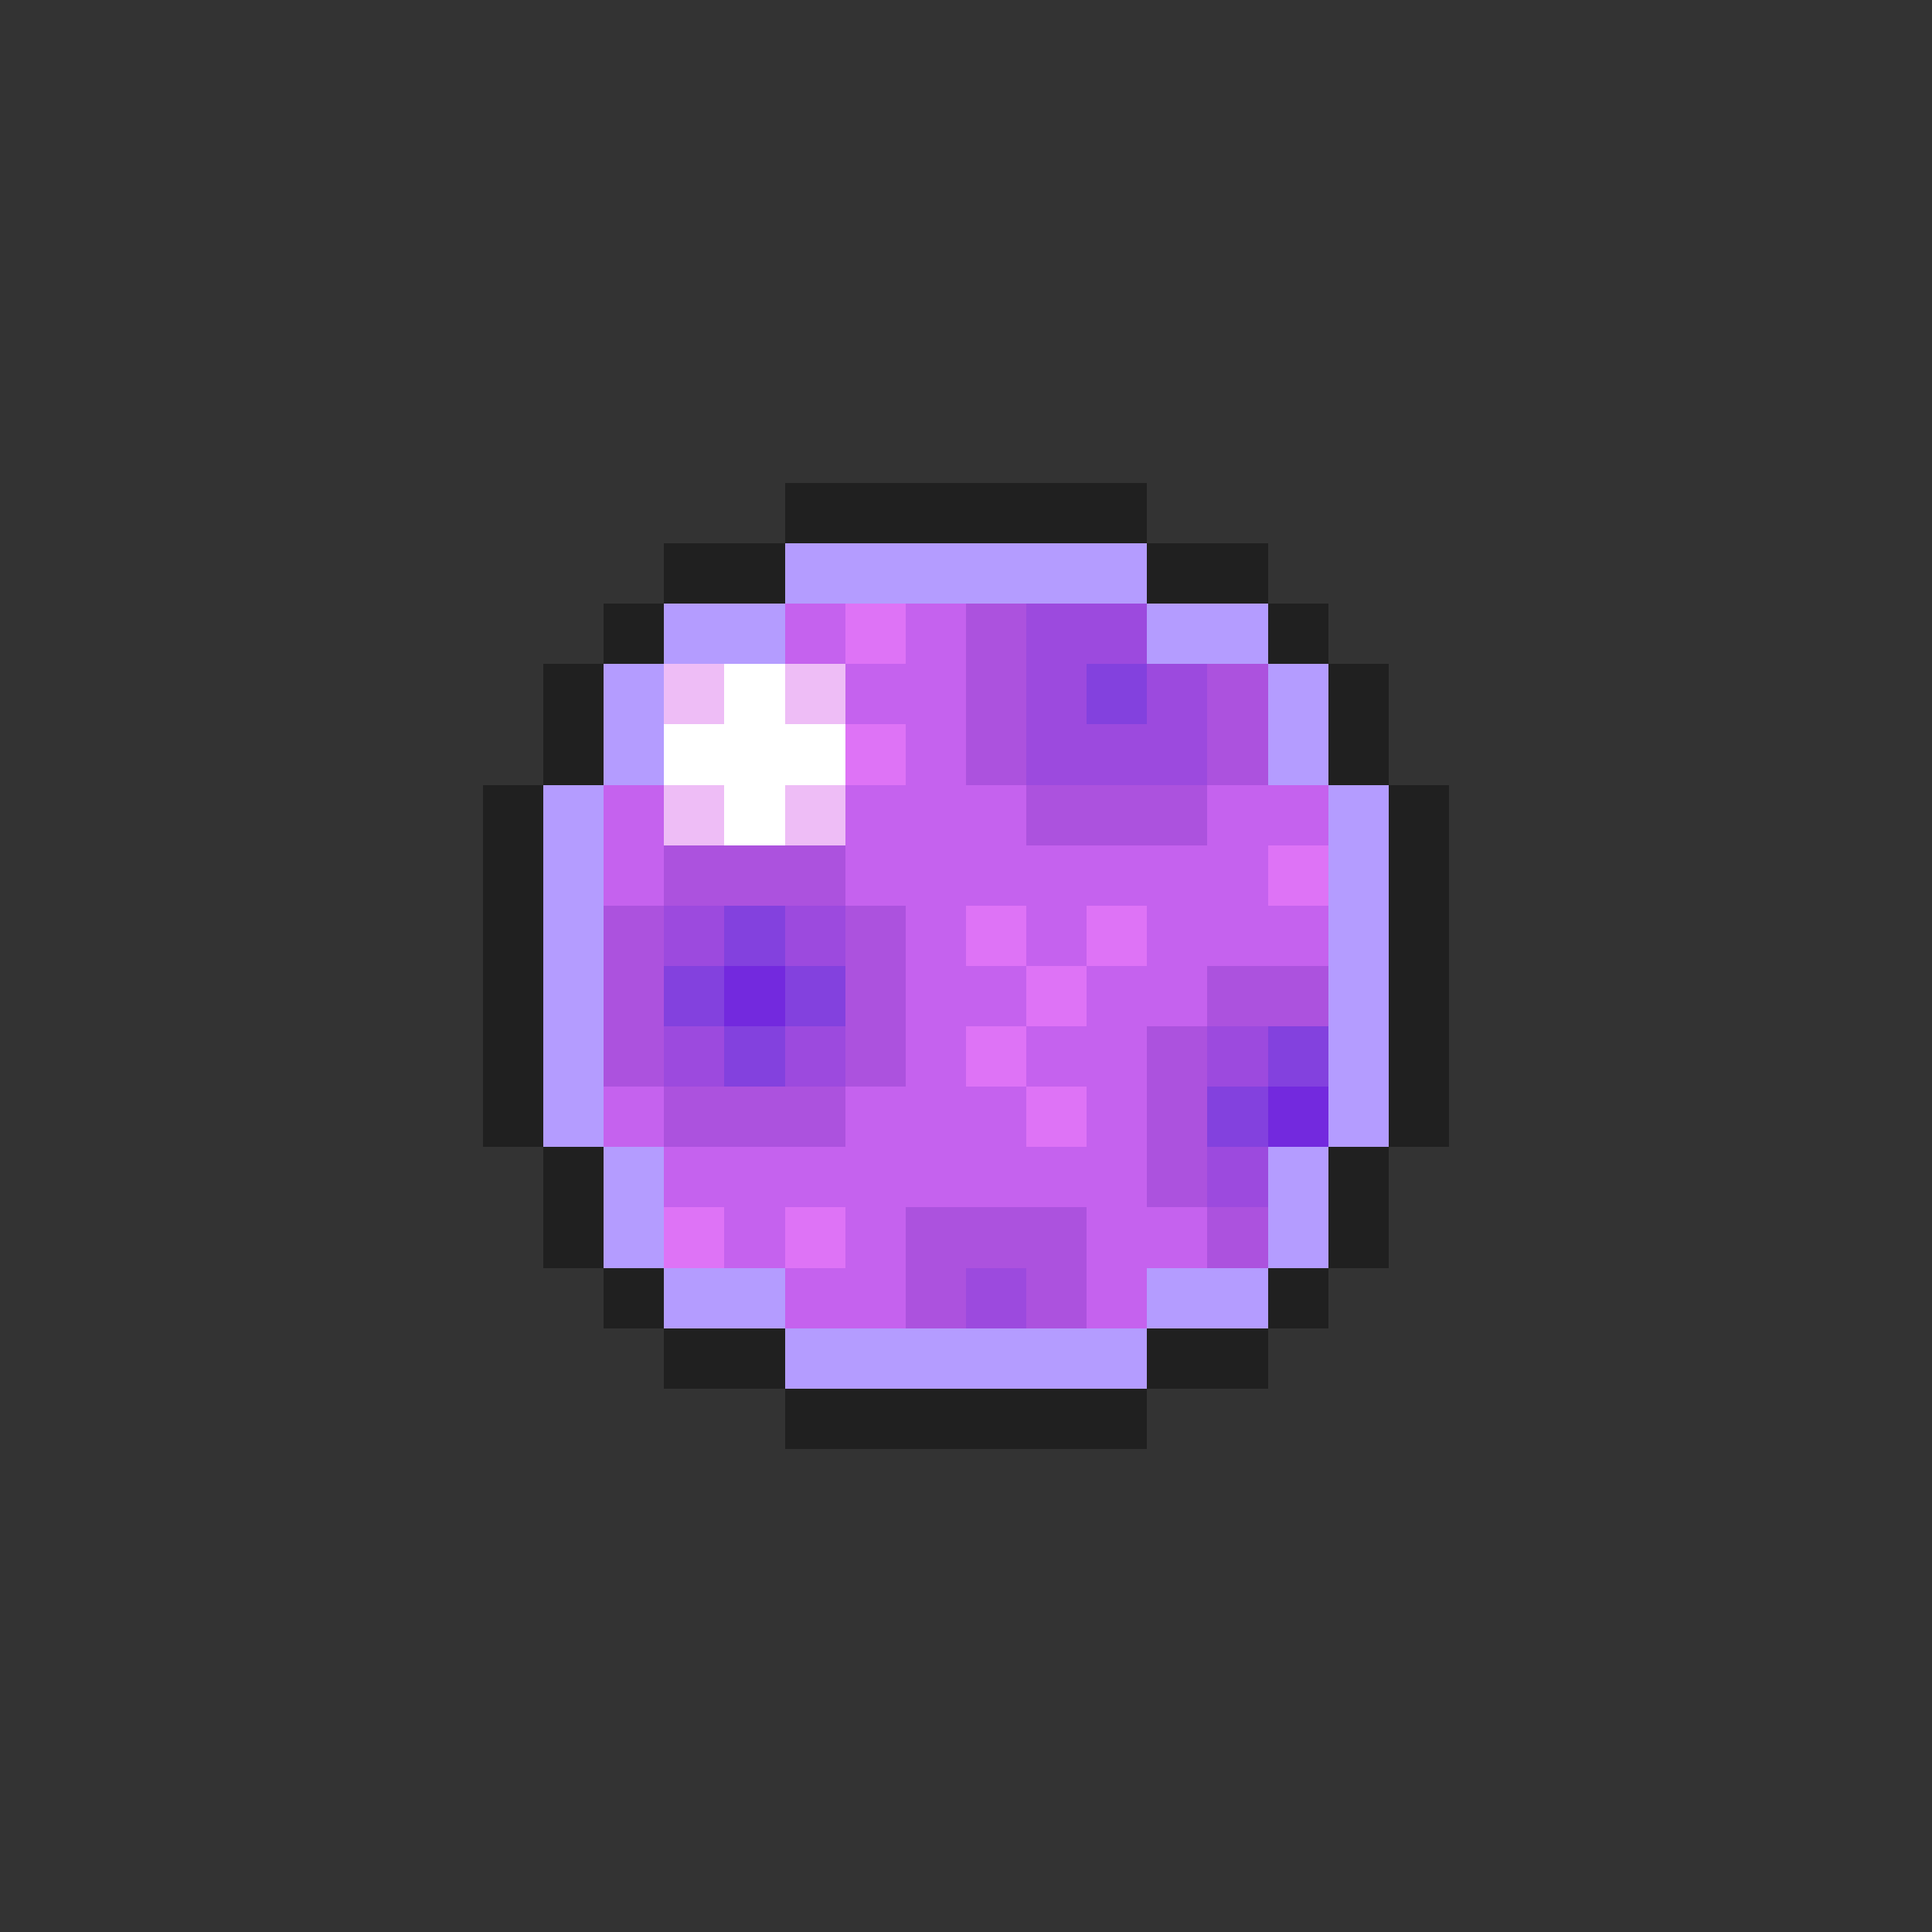 <svg xmlns="http://www.w3.org/2000/svg" viewBox="0 -0.5 32 32" shape-rendering="crispEdges">
<rect x="0" y="-0.5" width="32" height="32" fill="#333333" stroke="none"/>
<path stroke="#202020" d="M13 8h6M11 9h2M19 9h2M10 10h1M21 10h1M9 11h1M22 11h1M9 12h1M22 12h1M8 13h1M23 13h1M8 14h1M23 14h1M8 15h1M23 15h1M8 16h1M23 16h1M8 17h1M23 17h1M8 18h1M23 18h1M9 19h1M22 19h1M9 20h1M22 20h1M10 21h1M21 21h1M11 22h2M19 22h2M13 23h6" />
<path stroke="#b49cff" d="M13 9h6M11 10h2M19 10h2M10 11h1M21 11h1M10 12h1M21 12h1M9 13h1M22 13h1M9 14h1M22 14h1M9 15h1M22 15h1M9 16h1M22 16h1M9 17h1M22 17h1M9 18h1M22 18h1M10 19h1M21 19h1M10 20h1M21 20h1M11 21h2M19 21h2M13 22h6" />
<path stroke="#c562ee" d="M13 10h1M15 10h1M14 11h2M15 12h1M10 13h1M14 13h3M20 13h2M10 14h1M14 14h7M15 15h1M17 15h1M19 15h3M15 16h2M18 16h2M15 17h1M17 17h2M10 18h1M14 18h3M18 18h1M11 19h8M12 20h1M14 20h1M18 20h2M13 21h2M18 21h1" />
<path stroke="#de73f6" d="M14 10h1M14 12h1M21 14h1M16 15h1M18 15h1M17 16h1M16 17h1M17 18h1M11 20h1M13 20h1" />
<path stroke="#ac52de" d="M16 10h1M16 11h1M20 11h1M16 12h1M20 12h1M17 13h3M11 14h3M10 15h1M14 15h1M10 16h1M14 16h1M20 16h2M10 17h1M14 17h1M19 17h1M11 18h3M19 18h1M19 19h1M15 20h3M20 20h1M15 21h1M17 21h1" />
<path stroke="#9c4ade" d="M17 10h2M17 11h1M19 11h1M17 12h3M11 15h1M13 15h1M11 17h1M13 17h1M20 17h1M20 19h1M16 21h1" />
<path stroke="#eebdf6" d="M11 11h1M13 11h1M11 13h1M13 13h1" />
<path stroke="#ffffff" d="M12 11h1M11 12h3M12 13h1" />
<path stroke="#8341de" d="M18 11h1M12 15h1M11 16h1M13 16h1M12 17h1M21 17h1M20 18h1" />
<path stroke="#7329de" d="M12 16h1M21 18h1" />
</svg>